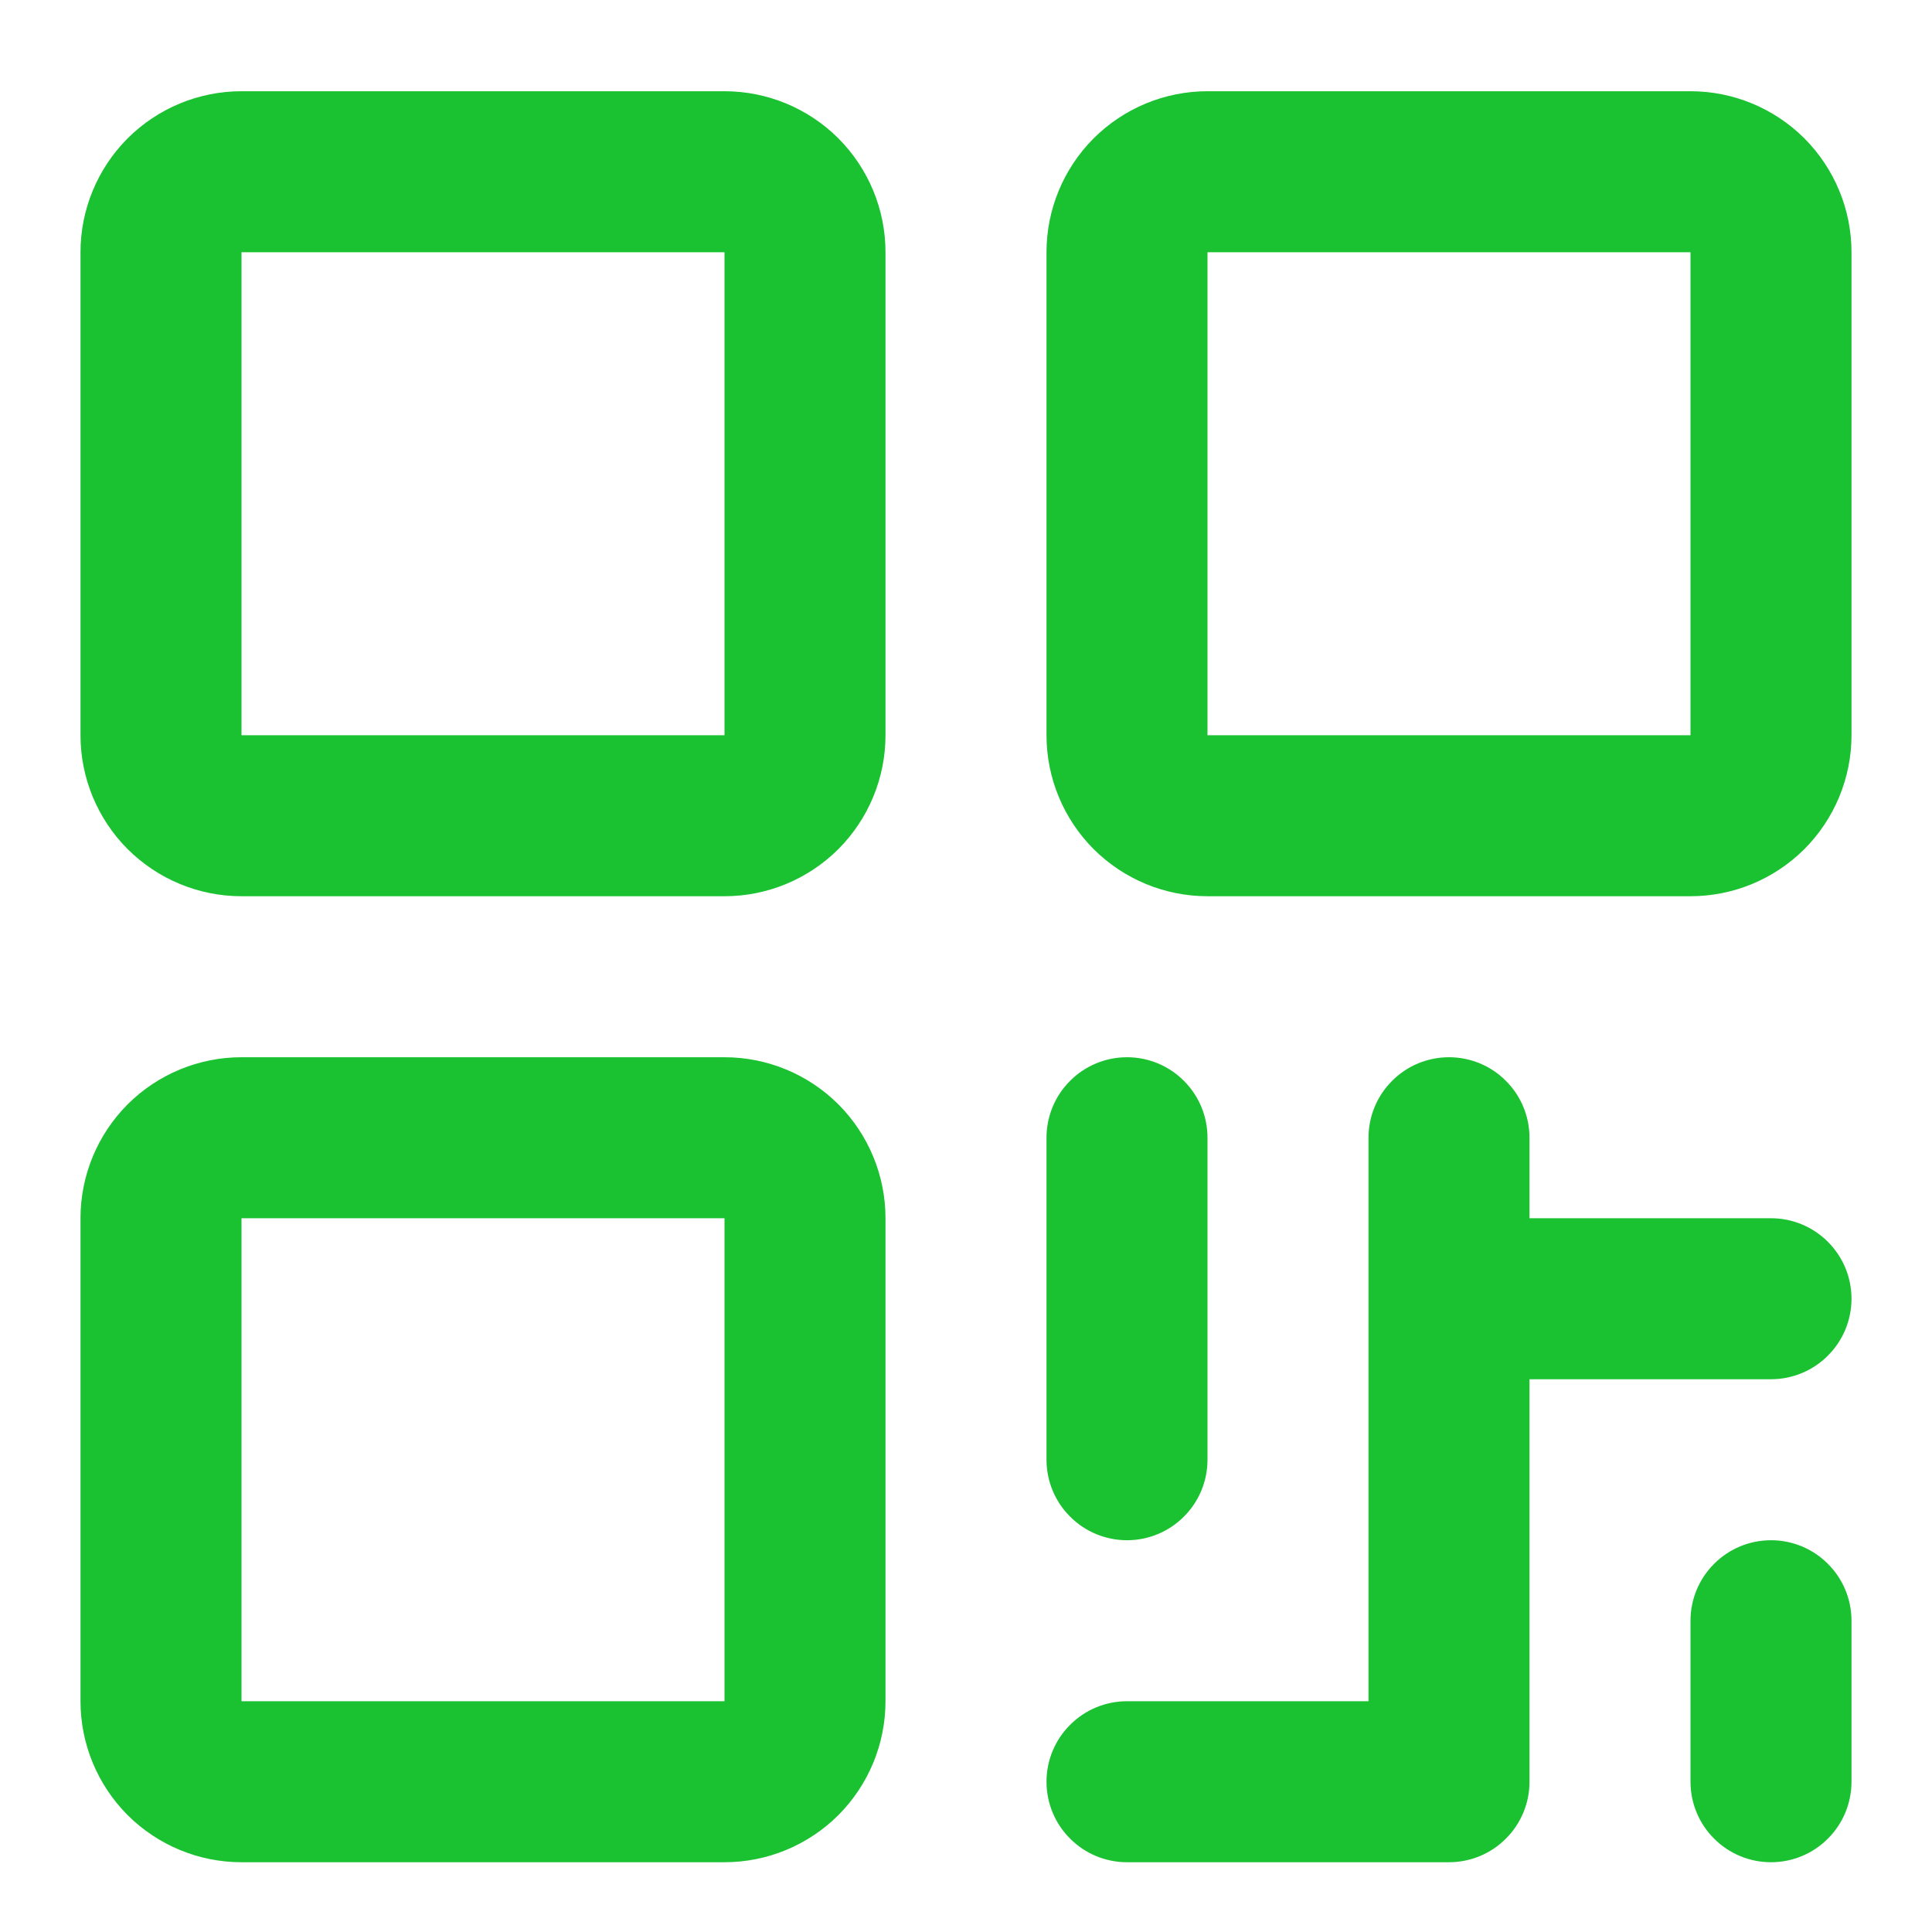 <svg width="18" height="18" viewBox="0 0 18 18" fill="none" xmlns="http://www.w3.org/2000/svg">
<path d="M6.75 0.85H2.25C1.852 0.85 1.471 1.008 1.189 1.289C0.908 1.571 0.75 1.952 0.75 2.35V6.85C0.75 7.248 0.908 7.629 1.189 7.911C1.471 8.192 1.852 8.35 2.25 8.35H6.75C7.148 8.35 7.529 8.192 7.811 7.911C8.092 7.629 8.25 7.248 8.25 6.85V2.35C8.25 1.952 8.092 1.571 7.811 1.289C7.529 1.008 7.148 0.85 6.75 0.85ZM6.75 6.85H2.25V2.35H6.75V6.85ZM6.75 9.85H2.25C1.852 9.85 1.471 10.008 1.189 10.289C0.908 10.571 0.75 10.952 0.75 11.35V15.85C0.75 16.248 0.908 16.629 1.189 16.911C1.471 17.192 1.852 17.35 2.25 17.35H6.75C7.148 17.35 7.529 17.192 7.811 16.911C8.092 16.629 8.25 16.248 8.25 15.85V11.35C8.25 10.952 8.092 10.571 7.811 10.289C7.529 10.008 7.148 9.85 6.75 9.85ZM6.75 15.85H2.25V11.35H6.75V15.85ZM15.75 0.85H11.25C10.852 0.85 10.471 1.008 10.189 1.289C9.908 1.571 9.75 1.952 9.75 2.35V6.85C9.75 7.248 9.908 7.629 10.189 7.911C10.471 8.192 10.852 8.35 11.25 8.35H15.75C16.148 8.35 16.529 8.192 16.811 7.911C17.092 7.629 17.25 7.248 17.25 6.85V2.35C17.25 1.952 17.092 1.571 16.811 1.289C16.529 1.008 16.148 0.85 15.75 0.85ZM15.75 6.85H11.25V2.35H15.75V6.85ZM9.75 13.6V10.6C9.75 10.401 9.829 10.21 9.97 10.07C10.11 9.929 10.301 9.85 10.5 9.85C10.699 9.85 10.89 9.929 11.03 10.07C11.171 10.21 11.25 10.401 11.25 10.6V13.6C11.25 13.799 11.171 13.99 11.03 14.13C10.89 14.271 10.699 14.35 10.5 14.35C10.301 14.35 10.11 14.271 9.97 14.13C9.829 13.99 9.75 13.799 9.75 13.6ZM17.25 12.1C17.25 12.299 17.171 12.49 17.03 12.63C16.89 12.771 16.699 12.85 16.5 12.85H14.25V16.6C14.25 16.799 14.171 16.99 14.03 17.13C13.89 17.271 13.699 17.35 13.5 17.35H10.5C10.301 17.35 10.11 17.271 9.97 17.13C9.829 16.99 9.75 16.799 9.75 16.6C9.75 16.401 9.829 16.21 9.97 16.07C10.11 15.929 10.301 15.85 10.5 15.85H12.75V10.6C12.75 10.401 12.829 10.21 12.97 10.07C13.11 9.929 13.301 9.85 13.5 9.85C13.699 9.85 13.89 9.929 14.03 10.07C14.171 10.21 14.25 10.401 14.25 10.6V11.35H16.5C16.699 11.35 16.89 11.429 17.03 11.57C17.171 11.71 17.25 11.901 17.25 12.1ZM17.25 15.1V16.6C17.25 16.799 17.171 16.99 17.03 17.13C16.89 17.271 16.699 17.35 16.5 17.35C16.301 17.35 16.11 17.271 15.97 17.13C15.829 16.99 15.75 16.799 15.75 16.6V15.1C15.75 14.901 15.829 14.71 15.97 14.57C16.11 14.429 16.301 14.35 16.5 14.35C16.699 14.35 16.89 14.429 17.03 14.57C17.171 14.71 17.25 14.901 17.25 15.1Z" fill="#1AC232"/>
</svg>
